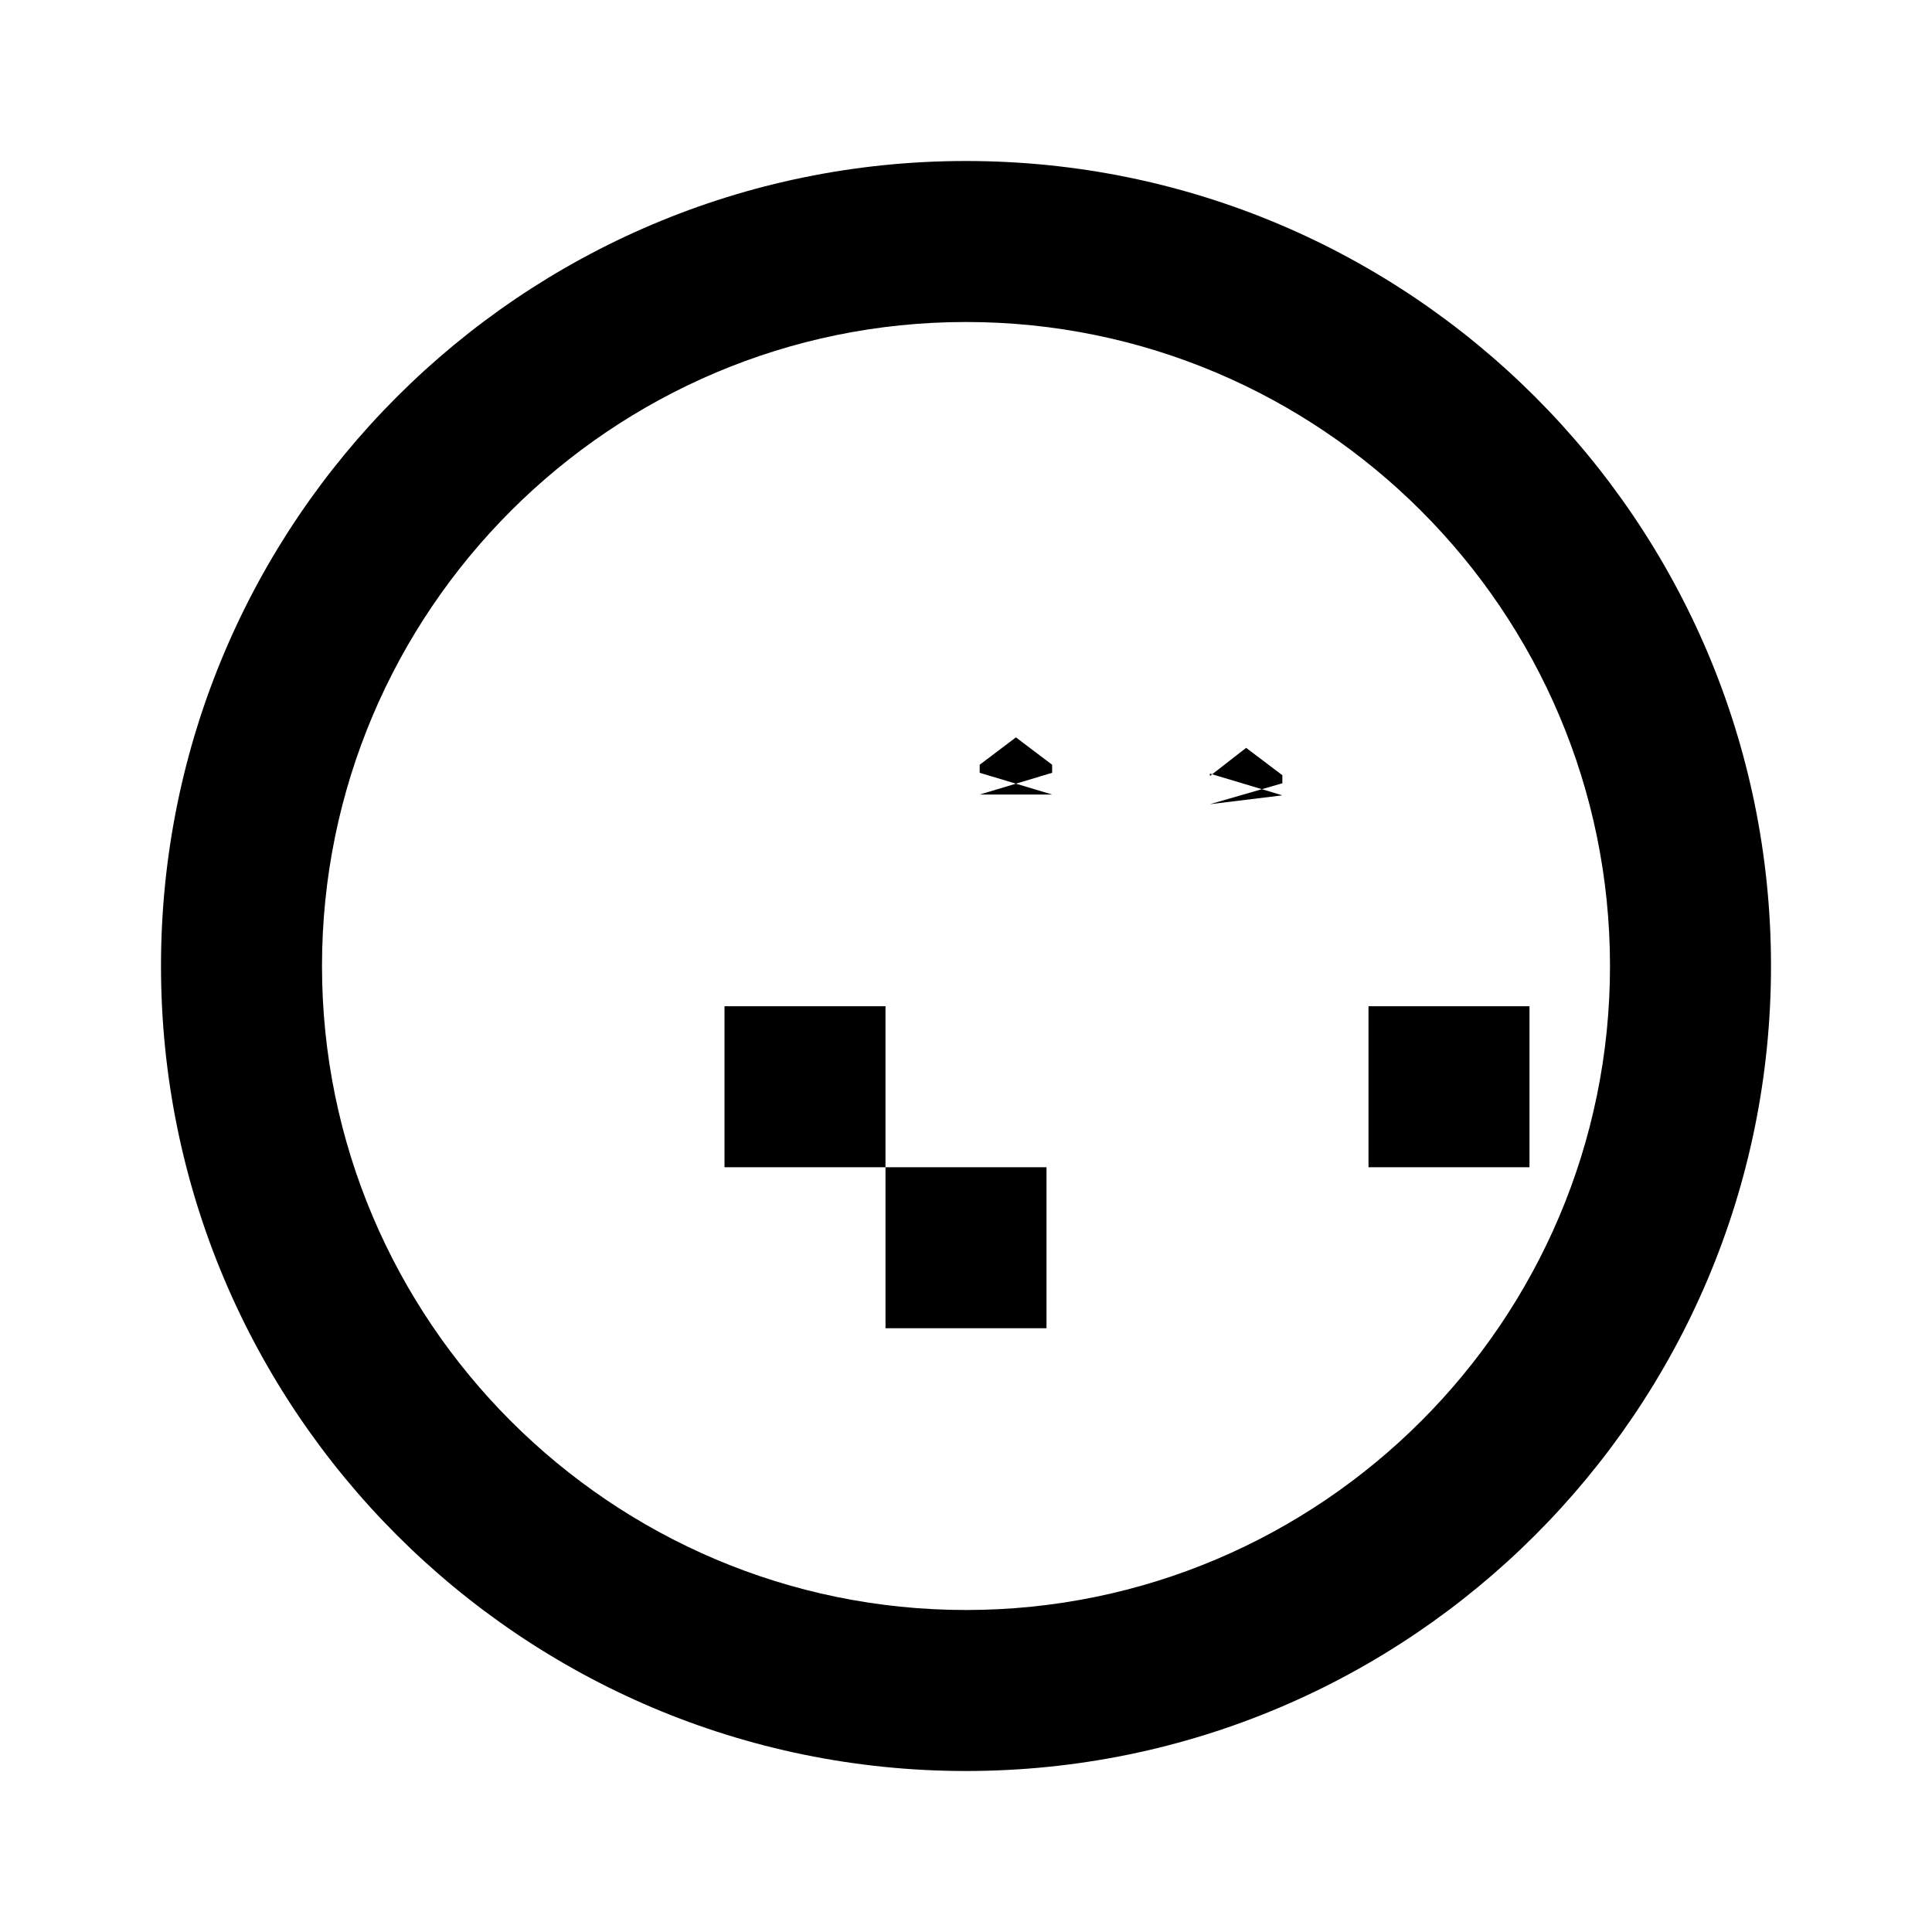 <svg xmlns="http://www.w3.org/2000/svg" class="icon icon-smokyphantom" viewBox="0 0 24 24">
  <path d="M12 2C6.48 2 2 6.48 2 12s4.48 10 10 10 10-4.48 10-10S17.52 2 12 2zm0 18c-4.41 0-8-3.59-8-8s3.59-8 8-8 8 3.59 8 8-3.59 8-8 8z"/>
  <path d="M0 0h24v24H0z" fill="none"/>
  <path d="M13.07 9.87l-.9-.27V9.5l.45-.34.45.34v.1l-.9.27zm2.86.01l-.9-.27V9.64l.45-.35.45.34v.1l-.9.26zM13 14.5h-2v2h2v-2zm-4-2h2v2h-2v-2zm8 0h2v2h-2v-2z"/>
  <path d="M0 0h24v24H0z" fill="none"/>
</svg>